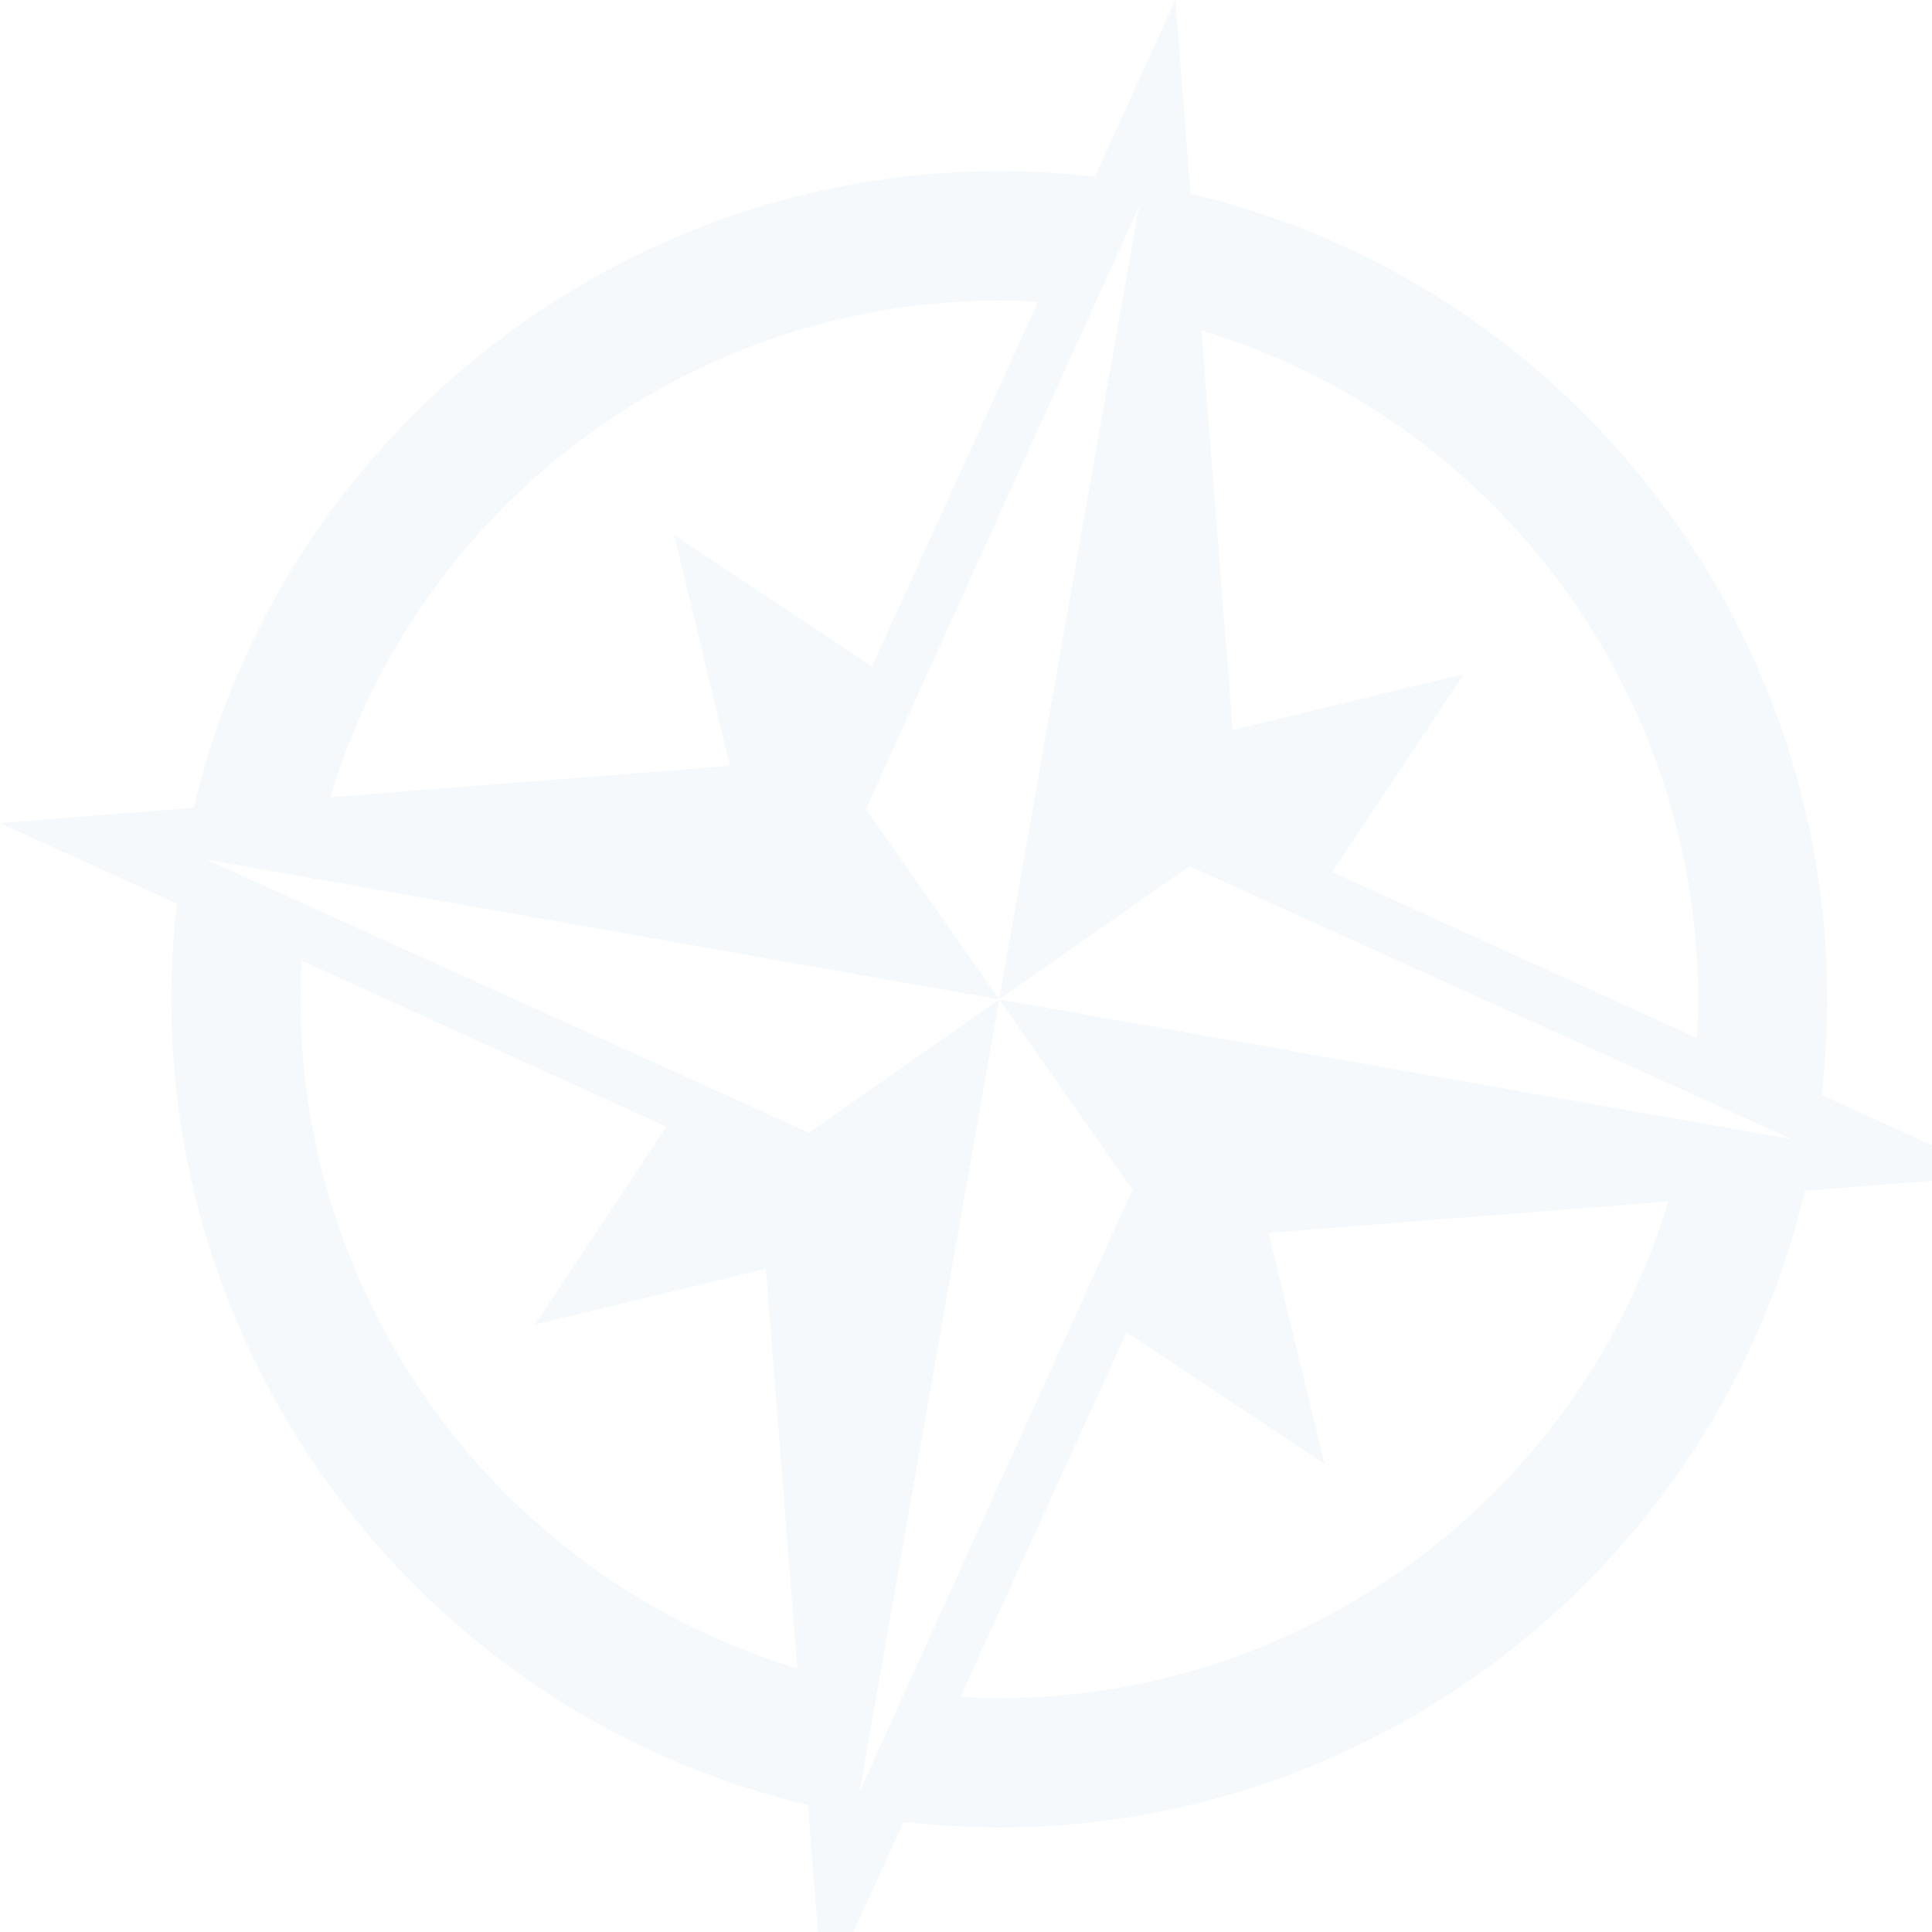 <svg xmlns="http://www.w3.org/2000/svg" fill="none" viewBox="0 0 290 290"><path fill="#38B" d="M299.985 176.454l-26.548-12.089c7.303-62.421-33.572-120.793-94.724-135.282L176.431 0l-12.089 26.535C101.939 19.246 43.57 60.11 29.082 121.263L0 123.546l26.549 12.089c-7.304 62.421 33.572 120.793 94.723 135.282L123.555 300l12.088-26.535c62.418 7.304 120.787-33.574 135.276-94.728L300 176.454h-.015zm-155.831 78.295l24.944-54.764 29.699 19.732-8.378-34.663 59.988-4.712c-13.929 46.208-58.059 77.116-106.238 74.392l-.015.015zm-98.89-110.573l54.761 24.945-19.732 29.701 34.662-8.379 4.712 59.991c-46.206-13.93-77.113-58.062-74.389-106.243l-.014-.015zm110.567-98.91l-24.944 54.763-29.699-19.732 8.378 34.664-59.988 4.712c13.93-46.208 58.059-77.117 106.238-74.392l.015-.015zm98.905 110.573l-54.761-24.945 19.731-29.701-34.661 8.378-4.712-59.99c46.206 13.93 77.113 58.061 74.389 106.243l.014.015zm14.224 15.152l-15.637-2.754L150 150.022l19.996 28.567-40.979 90.399 2.754-15.638 18.214-103.328-28.566 19.997-75.375-34.163-15.034-6.818 15.638 2.754 103.323 18.215-19.997-28.567 40.979-90.399L168.2 46.68l-18.215 103.328 28.566-19.997 90.395 40.981h.014z" opacity=".05"/></svg>